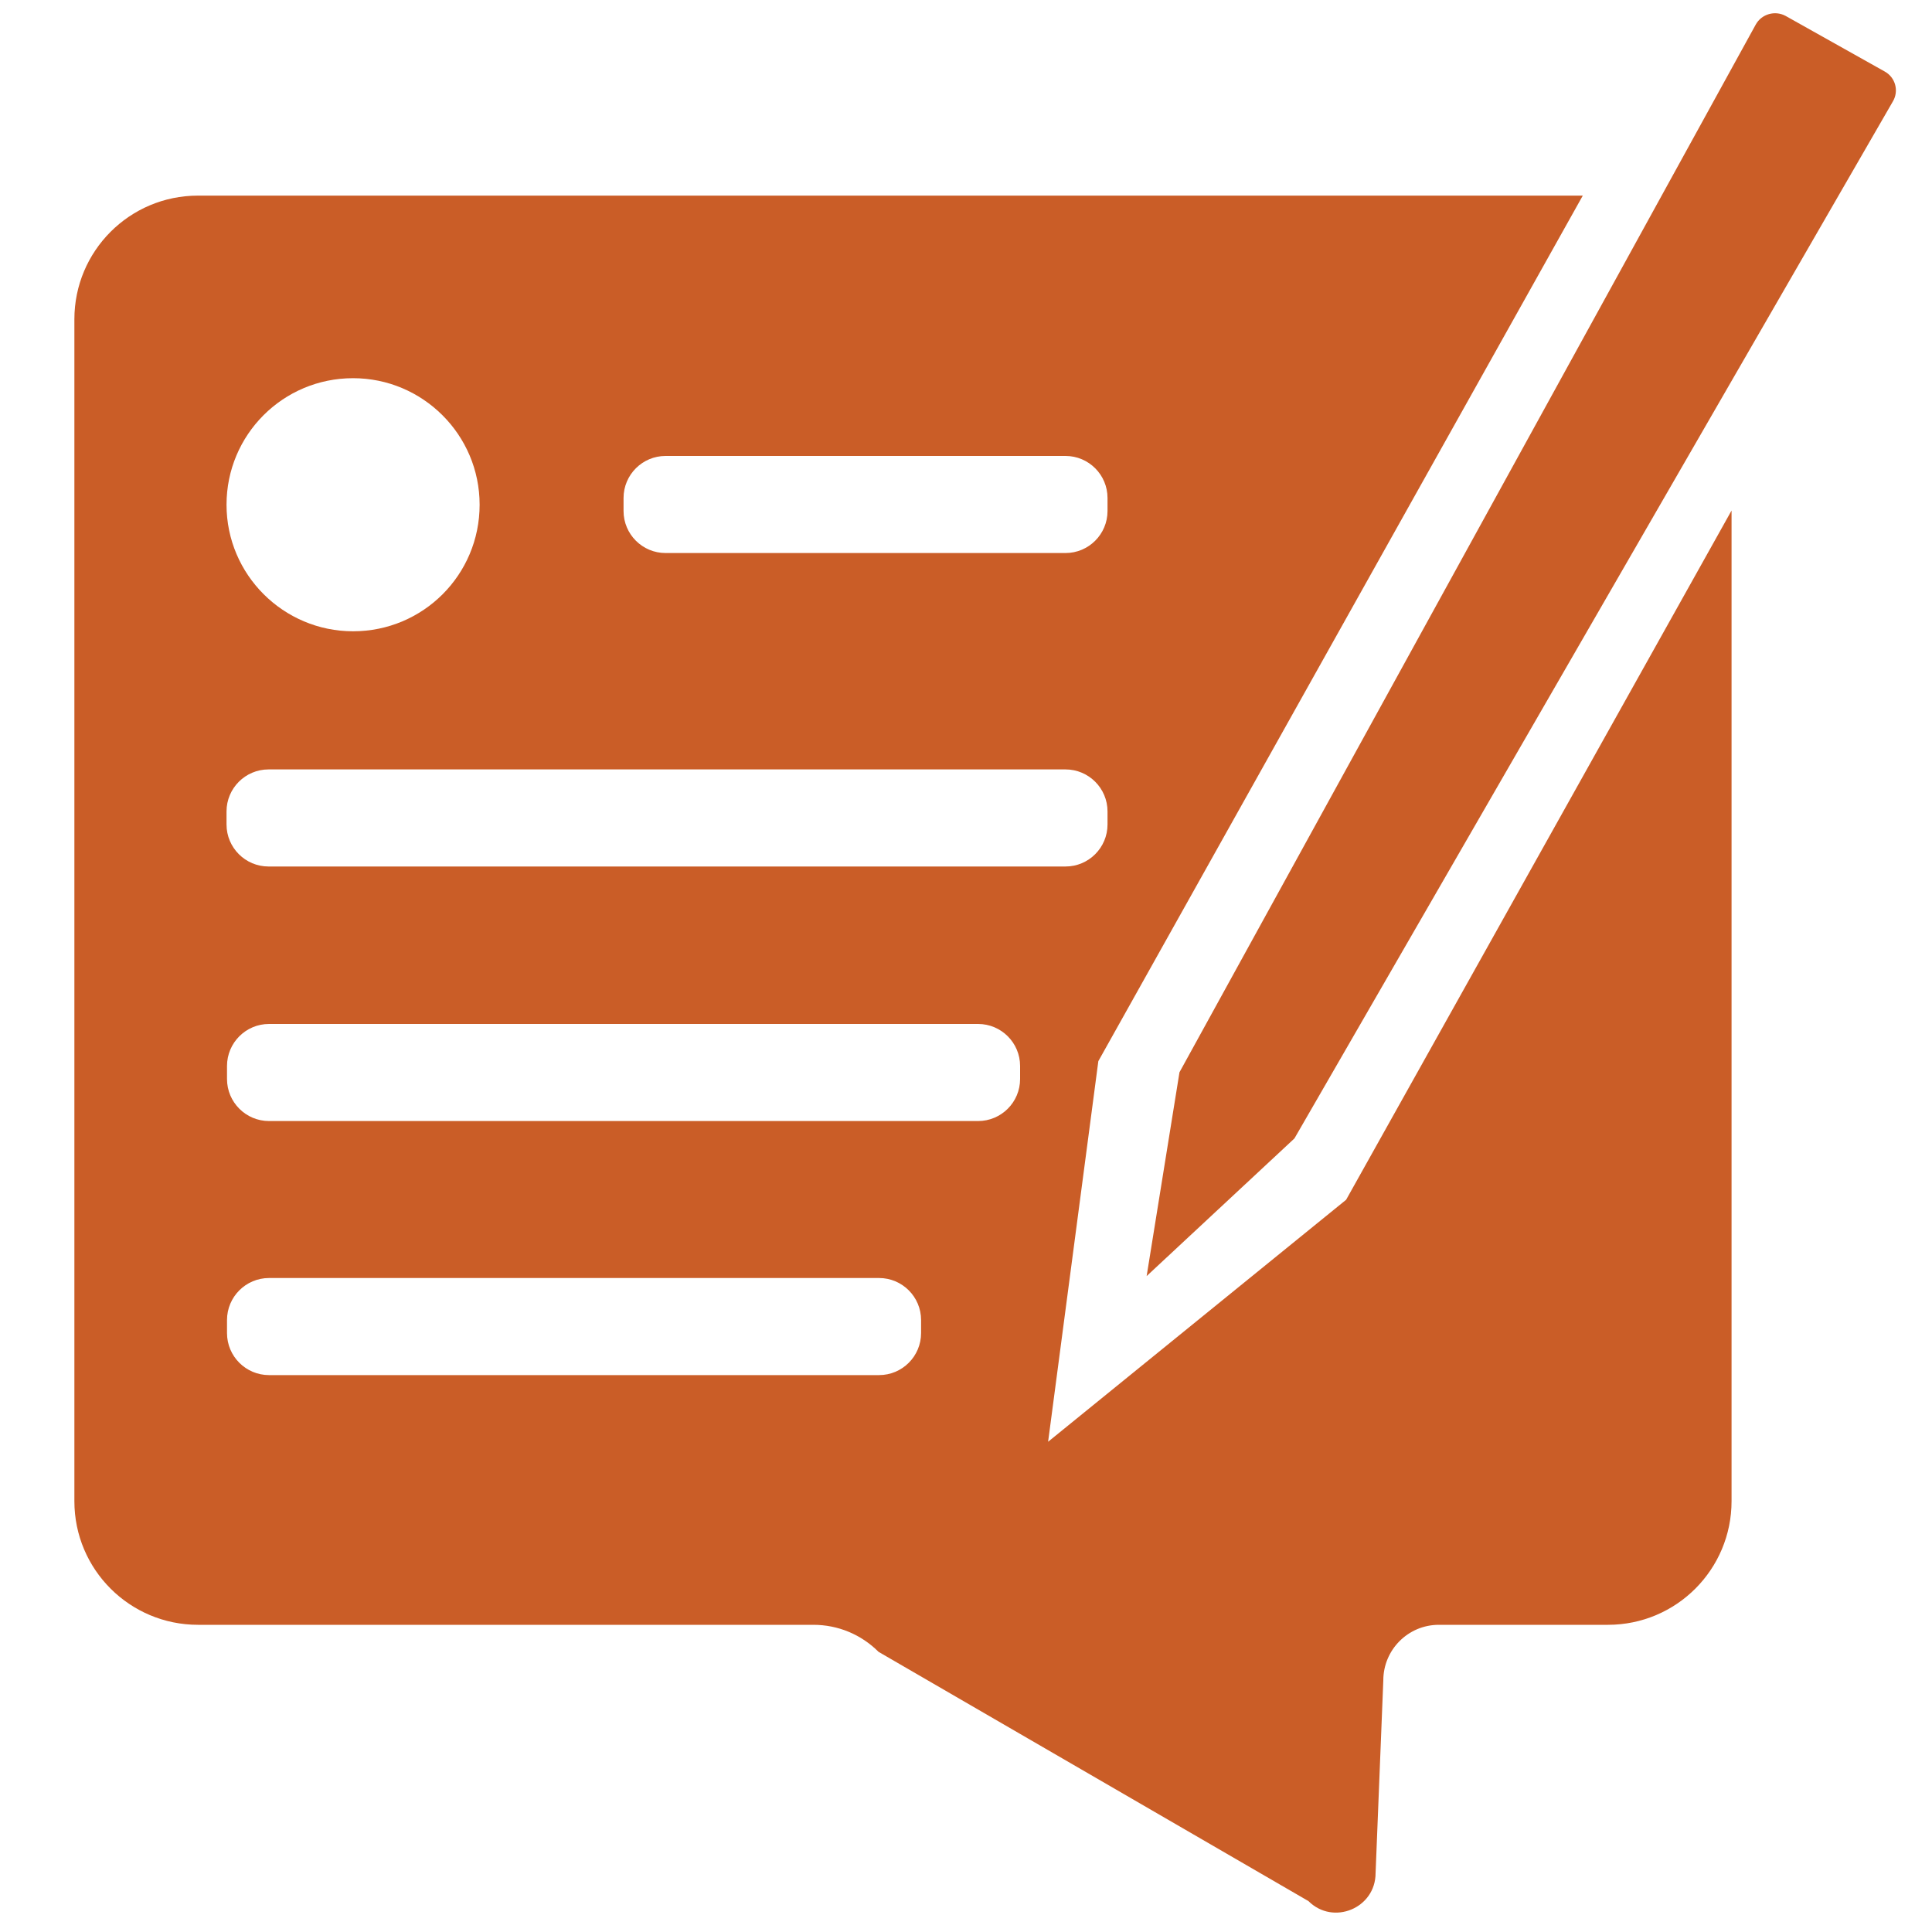 <?xml version="1.0" encoding="utf-8"?>
<!-- Generator: Adobe Illustrator 27.8.0, SVG Export Plug-In . SVG Version: 6.00 Build 0)  -->
<svg version="1.1" id="Layer_1" xmlns="http://www.w3.org/2000/svg" xmlns:xlink="http://www.w3.org/1999/xlink" x="0px" y="0px"
	 viewBox="0 0 400 400" style="enable-background:new 0 0 400 400; fill:#CA5D27" xml:space="preserve">
<g>
	<path d="M237.4,264.2l30.6-28.5L391.9,21c1.3-2.2,0.5-5-1.7-6.2L369.7,3.3c-2.2-1.2-5-0.4-6.2,1.8L244.2,222L237.4,264.2z"/>
	<path d="M278.7,248.4L217,298.5l10.4-78.8L327.7,40.5H41c-14.2,0-25.6,11.5-25.6,25.6v244.7c0,14.2,11.5,25.6,25.6,25.6h127.4
		c5.1,0,9.9,2,13.5,5.6l89,51.6c5.1,5.1,13.9,1.5,13.9-5.8l1.6-39.9c0-6.3,5.1-11.5,11.5-11.5h35c14.2,0,25.6-11.5,25.6-25.6V105.7
		L278.7,248.4z M129.1,103.1c0-4.8,3.9-8.7,8.7-8.7h82.8c4.8,0,8.7,3.9,8.7,8.7v2.7c0,4.8-3.9,8.7-8.7,8.7h-82.8
		c-4.8,0-8.7-3.9-8.7-8.7V103.1z M73.1,78.3c14.4,0,26.2,11.7,26.2,26.2s-11.7,26.2-26.2,26.2c-14.4,0-26.2-11.7-26.2-26.2
		S58.6,78.3,73.1,78.3z M46.9,168c0-4.8,3.9-8.7,8.7-8.7h165c4.8,0,8.7,3.9,8.7,8.7v2.7c0,4.8-3.9,8.7-8.7,8.7h-165
		c-4.8,0-8.7-3.9-8.7-8.7V168z M190.7,276c0,4.8-3.9,8.7-8.7,8.7H55.7c-4.8,0-8.7-3.9-8.7-8.7v-2.7c0-4.8,3.9-8.7,8.7-8.7h126.3
		c4.8,0,8.7,3.9,8.7,8.7V276z M211.2,223.4c0,4.8-3.9,8.7-8.7,8.7H55.7c-4.8,0-8.7-3.9-8.7-8.7v-2.7c0-4.8,3.9-8.7,8.7-8.7h146.8
		c4.8,0,8.7,3.9,8.7,8.7V223.4z"/>
</g>
</svg>
